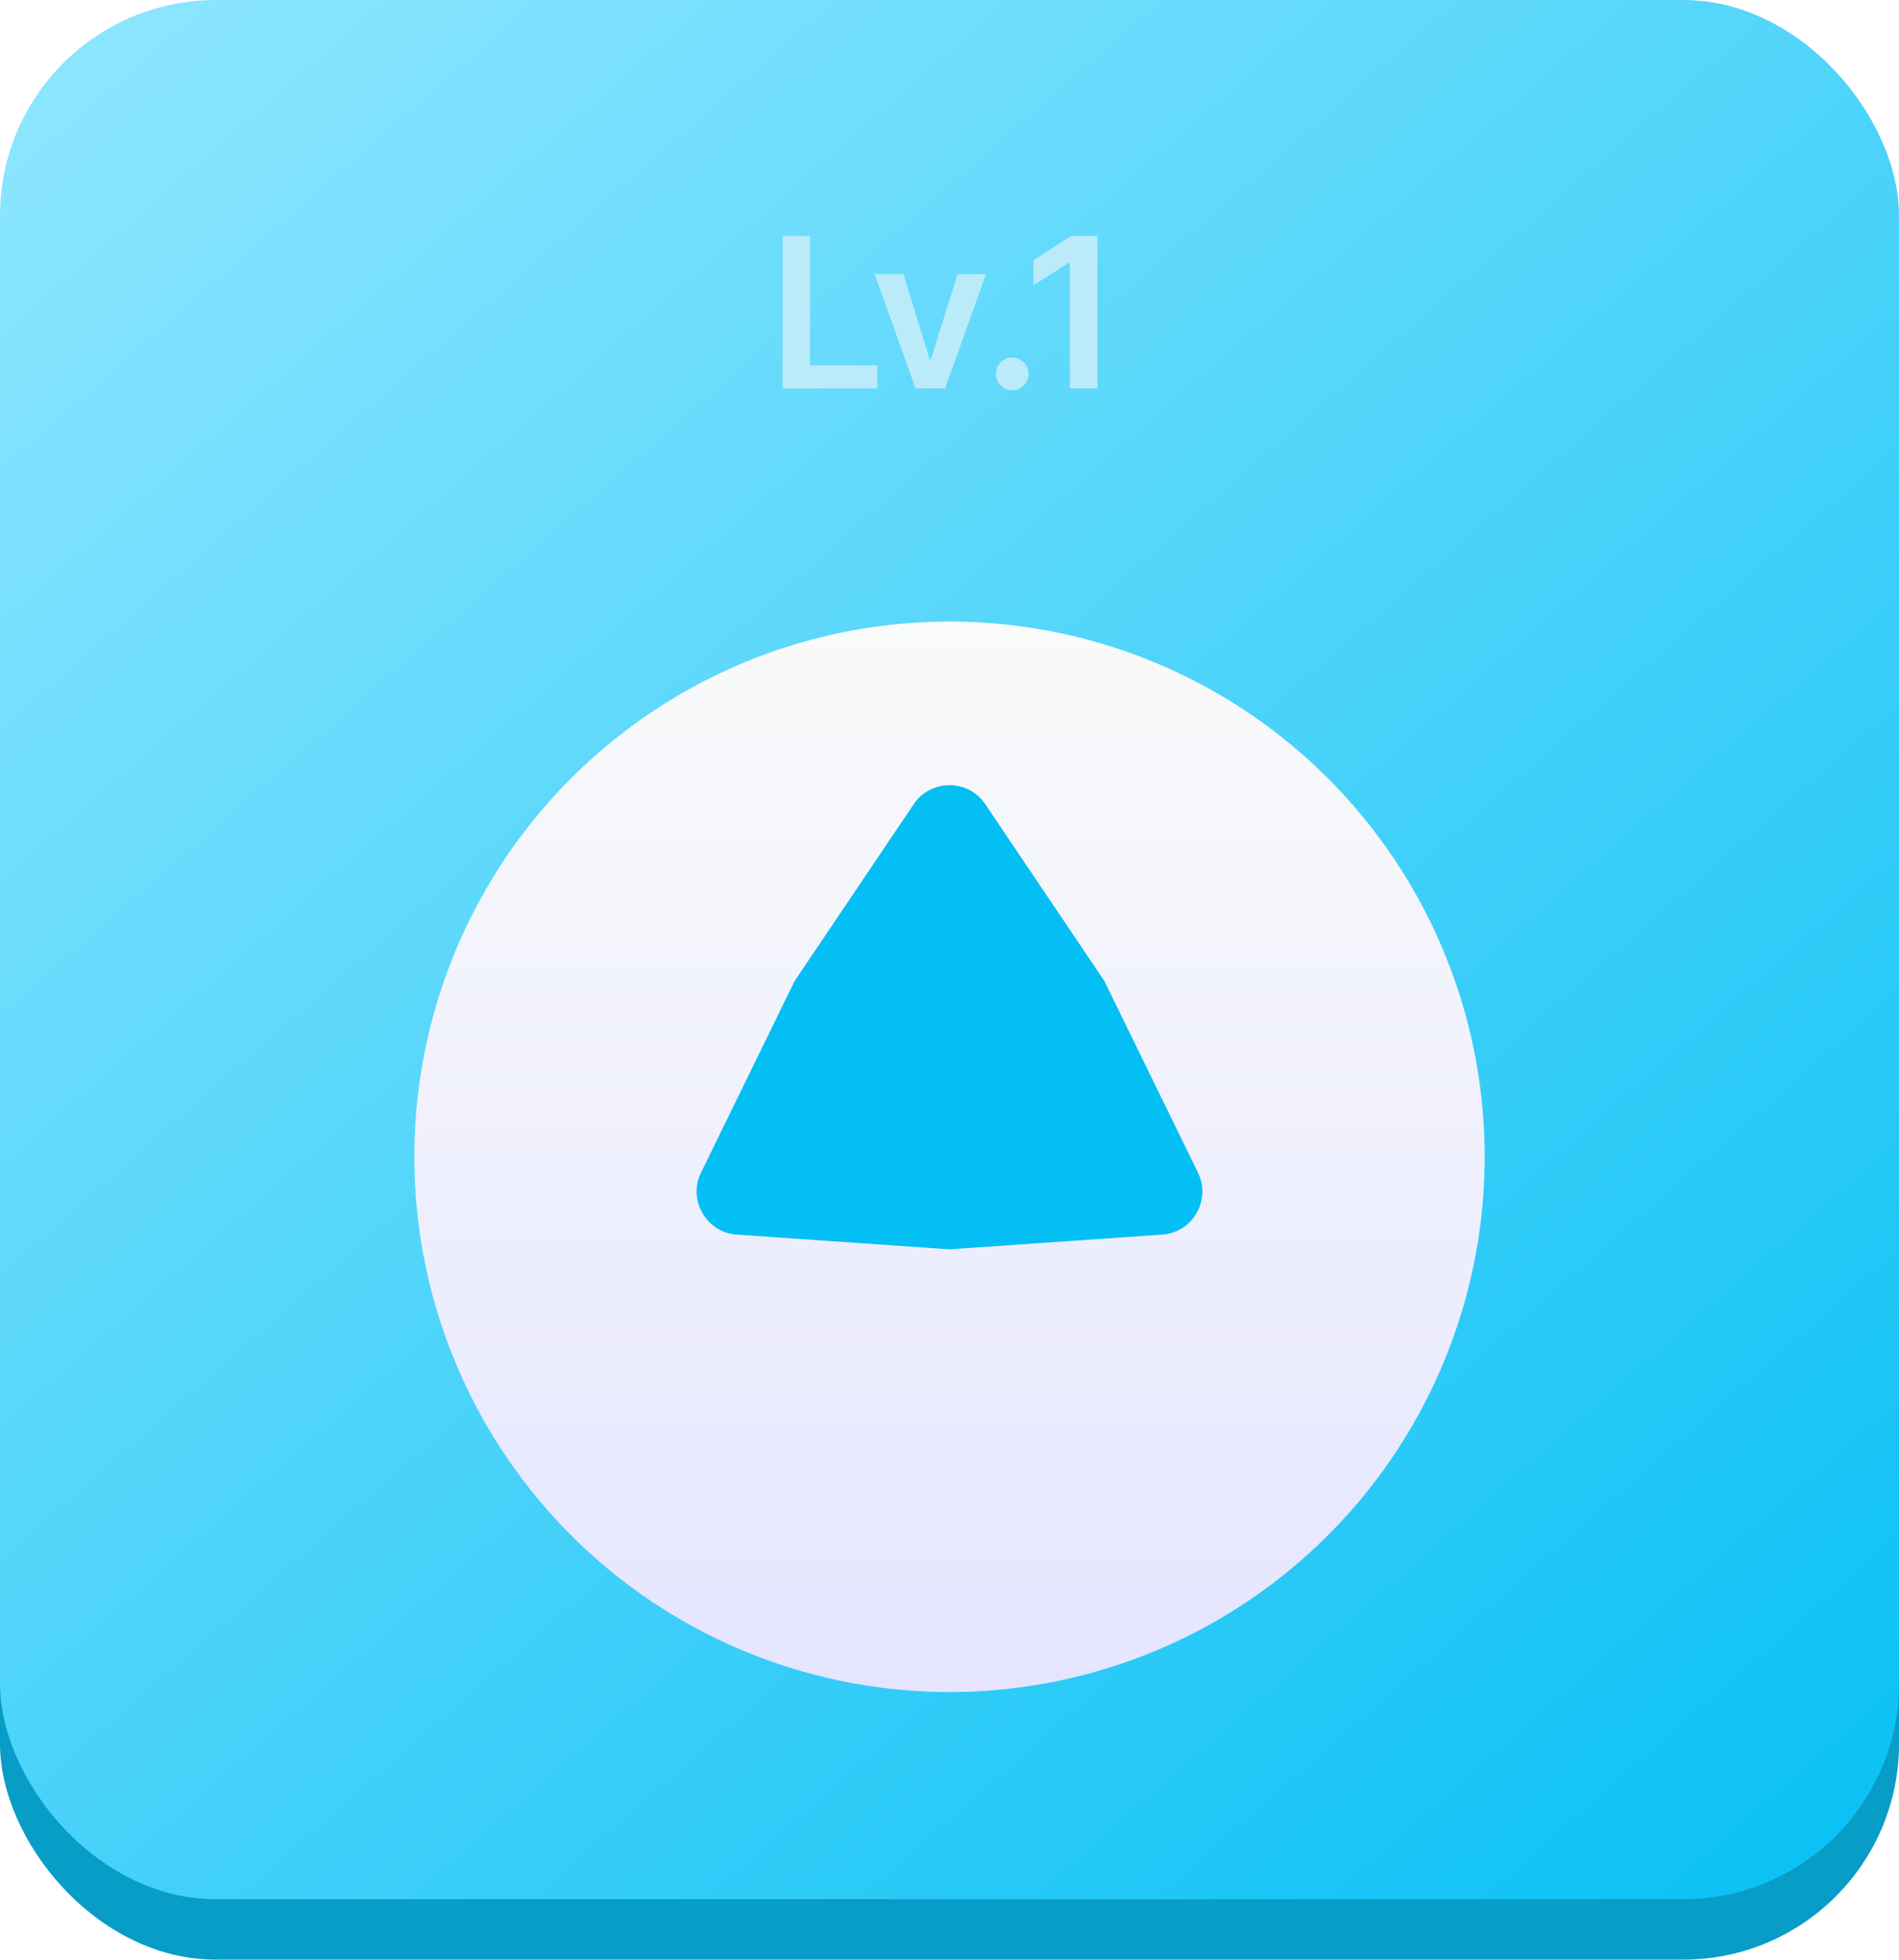 <svg width="220" height="227" viewBox="0 0 220 227" fill="none" xmlns="http://www.w3.org/2000/svg">
<rect y="7" width="220" height="220" rx="25" fill="#079DC7"/>
<rect width="220" height="220" rx="25" fill="url(#paint0_linear_262_487)"/>
<g filter="url(#filter0_d_262_487)">
<circle cx="110" cy="124" r="62" fill="url(#paint1_linear_262_487)"/>
</g>
<path d="M105.853 93.157C107.835 90.214 112.165 90.214 114.147 93.157L127.944 113.64L138.785 135.83C140.342 139.018 138.177 142.768 134.638 143.013L110 144.72L85.362 143.013C81.823 142.768 79.658 139.018 81.215 135.83L92.056 113.64L105.853 93.157Z" fill="#04BFF4"/>
<path d="M90.665 45V27.324H93.838V42.315H101.651V45H90.665ZM114.224 31.743L109.488 45H106.07L101.333 31.743H104.654L107.706 41.606H107.852L110.928 31.743H114.224ZM117.276 45.195C116.226 45.195 115.372 44.341 115.372 43.291C115.372 42.266 116.226 41.411 117.276 41.411C118.277 41.411 119.156 42.266 119.156 43.291C119.156 44.341 118.277 45.195 117.276 45.195ZM127.139 27.324V45H123.941V30.425H123.843L119.717 33.062V30.156L124.087 27.324H127.139Z" fill="#BBEBF9"/>
<defs>
<filter id="filter0_d_262_487" x="34.6" y="58.6" width="150.8" height="150.8" filterUnits="userSpaceOnUse" color-interpolation-filters="sRGB">
<feFlood flood-opacity="0" result="BackgroundImageFix"/>
<feColorMatrix in="SourceAlpha" type="matrix" values="0 0 0 0 0 0 0 0 0 0 0 0 0 0 0 0 0 0 127 0" result="hardAlpha"/>
<feOffset dy="10"/>
<feGaussianBlur stdDeviation="6.7"/>
<feComposite in2="hardAlpha" operator="out"/>
<feColorMatrix type="matrix" values="0 0 0 0 0.017 0 0 0 0 0.505 0 0 0 0 0.858 0 0 0 1 0"/>
<feBlend mode="normal" in2="BackgroundImageFix" result="effect1_dropShadow_262_487"/>
<feBlend mode="normal" in="SourceGraphic" in2="effect1_dropShadow_262_487" result="shape"/>
</filter>
<linearGradient id="paint0_linear_262_487" x1="220" y1="230" x2="19" y2="4.44055e-06" gradientUnits="userSpaceOnUse">
<stop stop-color="#04BFF4"/>
<stop offset="1" stop-color="#8BE5FF"/>
</linearGradient>
<linearGradient id="paint1_linear_262_487" x1="110" y1="62" x2="110" y2="186" gradientUnits="userSpaceOnUse">
<stop stop-color="#F9FBFA"/>
<stop offset="1" stop-color="#E5E5FF"/>
</linearGradient>
</defs>
</svg>
